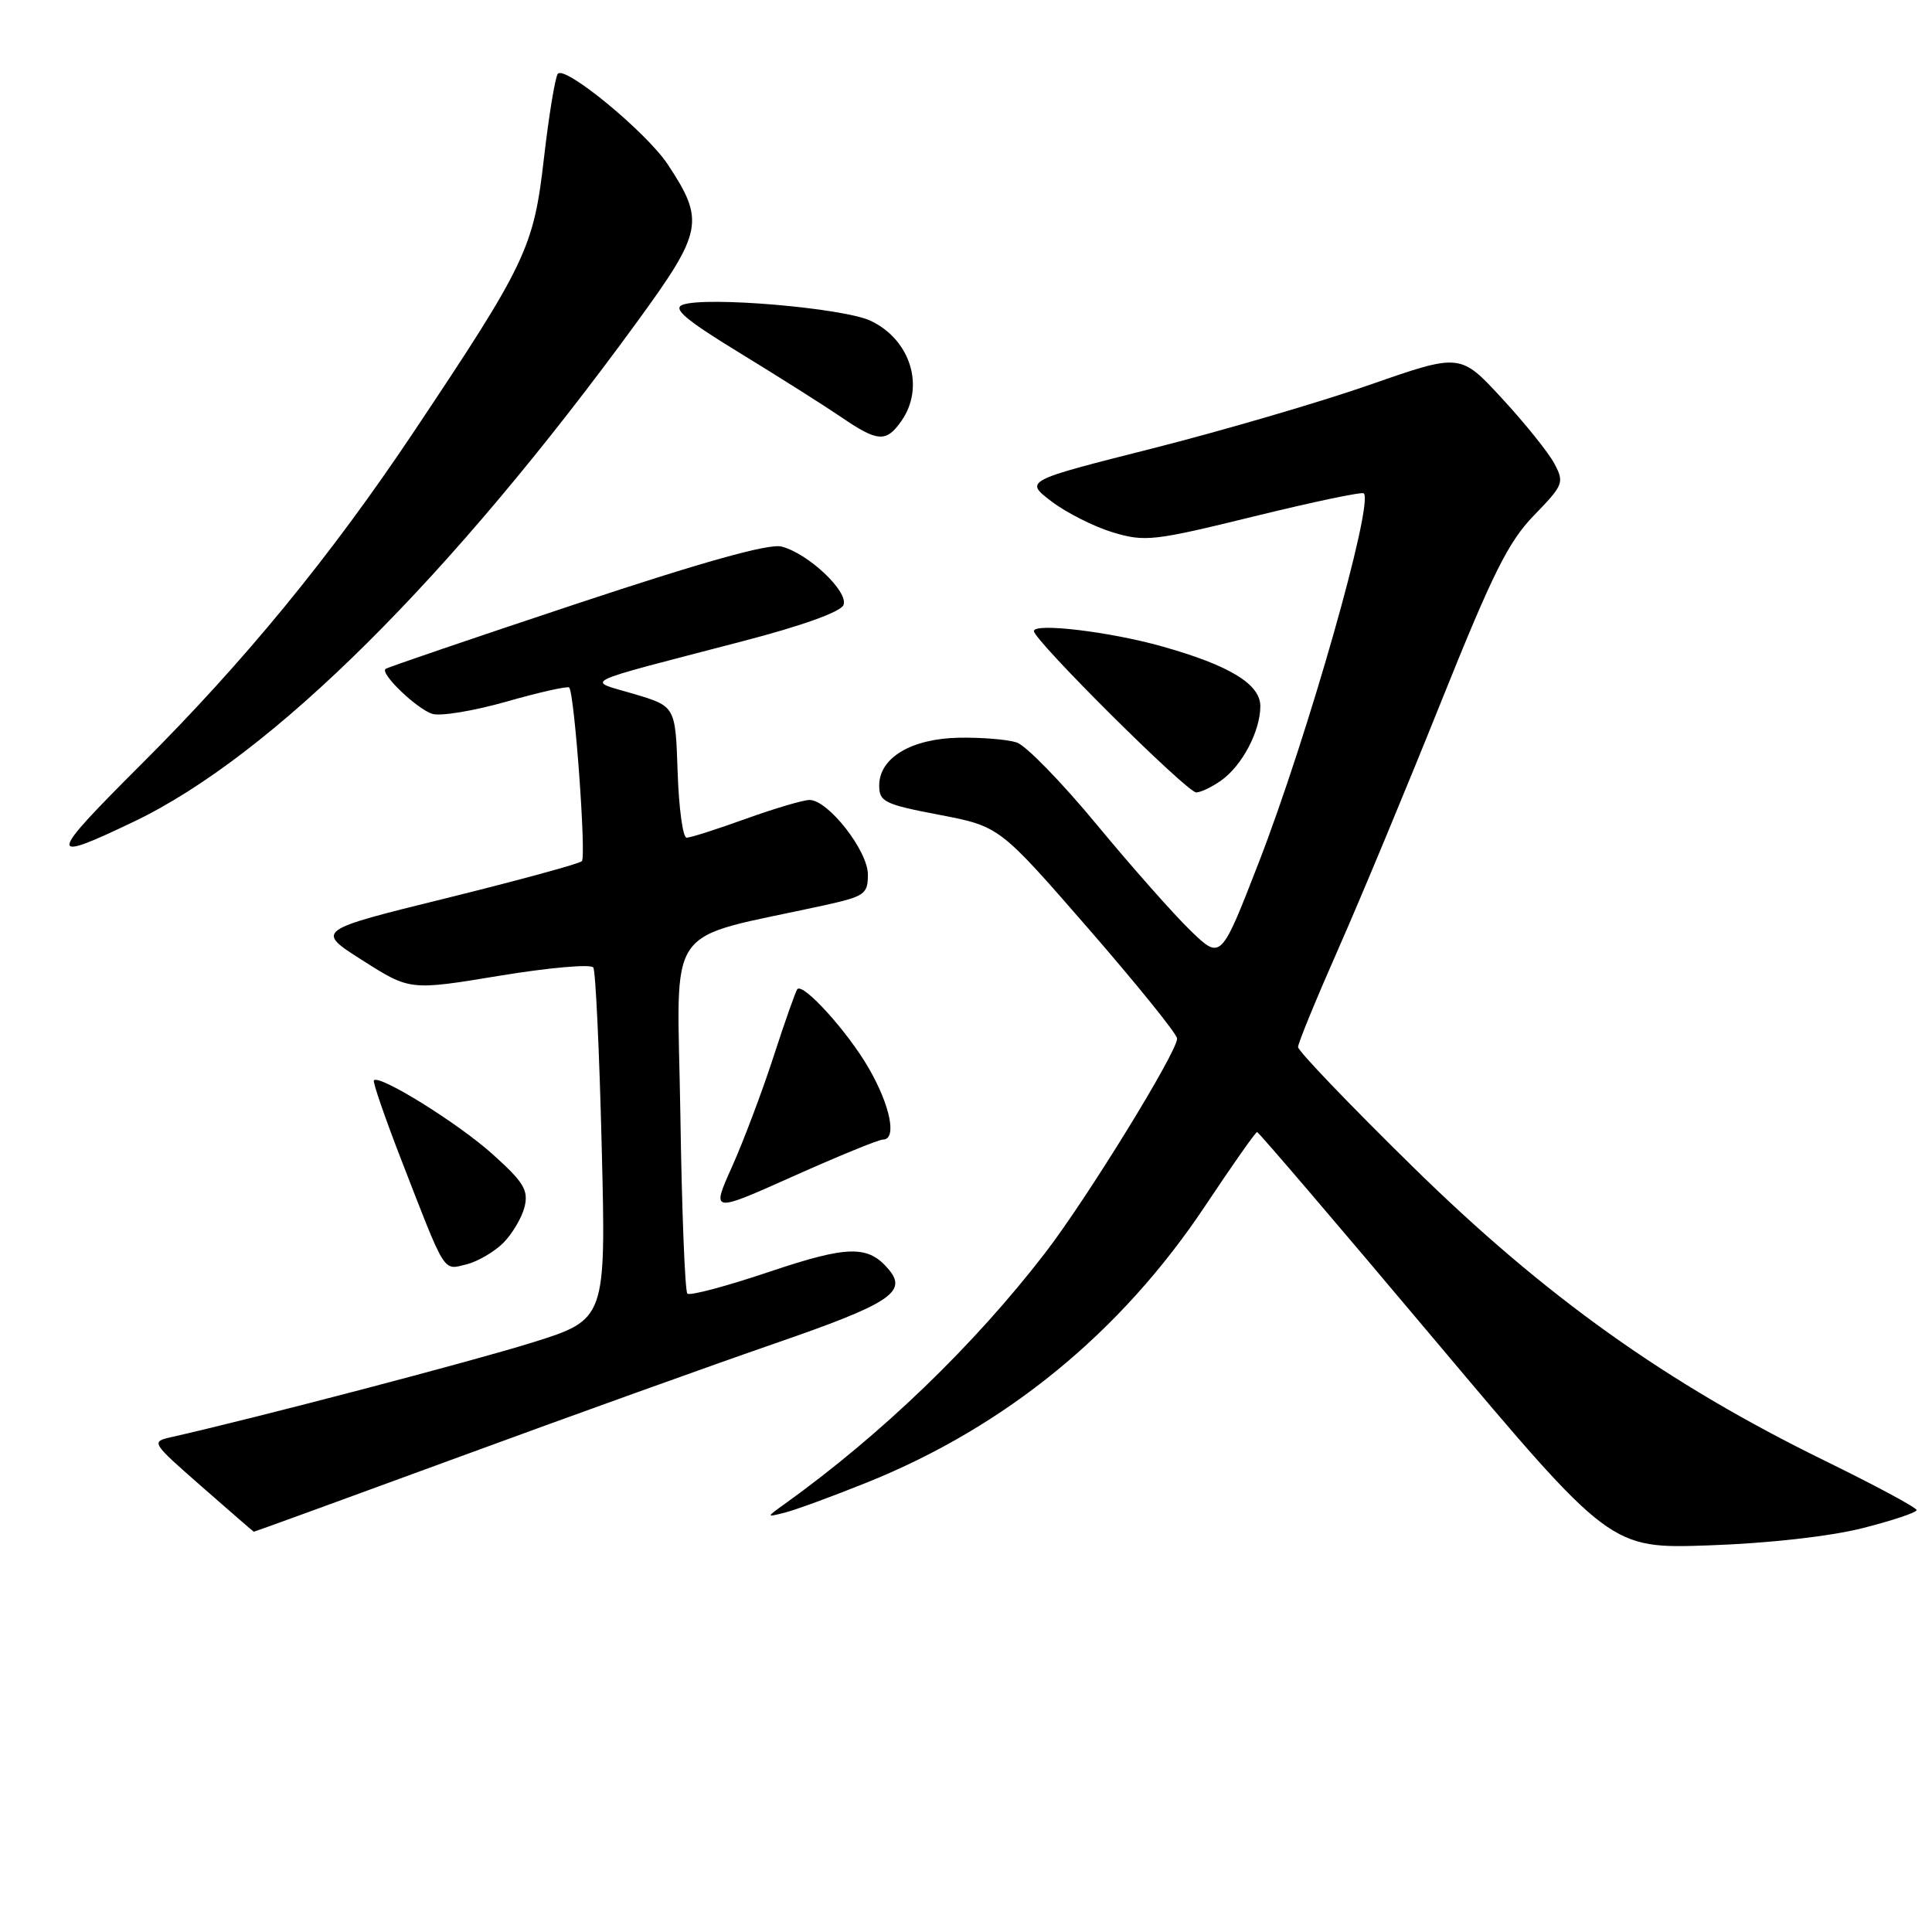 <?xml version="1.0" encoding="UTF-8" standalone="no"?>
<!DOCTYPE svg PUBLIC "-//W3C//DTD SVG 1.1//EN" "http://www.w3.org/Graphics/SVG/1.1/DTD/svg11.dtd" >
<svg xmlns="http://www.w3.org/2000/svg" xmlns:xlink="http://www.w3.org/1999/xlink" version="1.1" viewBox="0 0 256 256">
 <g >
 <path fill="currentColor"
d=" M 246.75 202.50 C 250.74 201.49 253.98 200.41 253.96 200.09 C 253.94 199.76 248.47 196.82 241.79 193.55 C 220.81 183.28 204.70 171.78 187.25 154.65 C 178.86 146.42 172.00 139.26 172.00 138.74 C 172.00 138.22 174.42 132.33 177.37 125.65 C 180.32 118.97 186.43 104.28 190.95 93.00 C 197.79 75.95 199.86 71.79 203.27 68.28 C 207.18 64.25 207.30 63.93 205.95 61.41 C 205.18 59.96 202.06 56.08 199.02 52.79 C 193.50 46.80 193.50 46.80 181.50 50.99 C 174.90 53.29 161.91 57.09 152.63 59.44 C 135.75 63.71 135.75 63.71 139.33 66.44 C 141.30 67.94 144.95 69.78 147.45 70.54 C 151.72 71.82 152.87 71.69 166.14 68.43 C 173.92 66.52 180.48 65.14 180.71 65.37 C 182.05 66.72 173.27 97.58 166.77 114.35 C 161.78 127.19 161.78 127.19 157.79 123.35 C 155.59 121.23 150.00 114.91 145.36 109.31 C 140.73 103.70 135.94 98.78 134.72 98.38 C 133.50 97.98 130.06 97.70 127.09 97.75 C 120.75 97.87 116.50 100.41 116.50 104.08 C 116.50 106.24 117.19 106.58 124.47 107.97 C 132.43 109.50 132.43 109.50 144.18 123.00 C 150.64 130.43 155.95 137.00 155.97 137.61 C 156.02 139.34 144.05 158.79 138.51 165.99 C 129.08 178.24 116.82 190.06 103.98 199.28 C 101.50 201.06 101.50 201.06 104.00 200.43 C 105.38 200.08 110.25 198.30 114.82 196.46 C 133.25 189.06 148.50 176.59 159.69 159.79 C 163.27 154.41 166.37 150.00 166.57 150.00 C 166.77 150.00 177.39 162.42 190.16 177.61 C 213.40 205.22 213.40 205.22 226.45 204.77 C 234.28 204.50 242.40 203.59 246.75 202.50 Z  M 60.63 193.13 C 75.41 187.70 94.33 180.90 102.69 178.01 C 117.81 172.79 120.25 171.22 117.81 168.27 C 115.06 164.95 112.40 165.00 101.88 168.54 C 96.26 170.43 91.39 171.73 91.08 171.41 C 90.76 171.09 90.34 160.36 90.15 147.55 C 89.75 121.61 87.61 124.71 109.25 119.95 C 114.58 118.77 115.00 118.48 115.00 115.88 C 115.00 112.73 109.73 106.00 107.27 106.00 C 106.43 106.00 102.62 107.13 98.81 108.50 C 95.00 109.88 91.48 111.00 90.98 111.00 C 90.48 111.00 89.95 107.08 89.79 102.29 C 89.50 93.59 89.50 93.59 84.00 91.95 C 77.62 90.06 76.17 90.77 98.35 84.98 C 106.31 82.91 111.42 81.07 111.77 80.16 C 112.45 78.38 107.07 73.31 103.55 72.42 C 101.87 72.00 93.17 74.43 76.29 80.04 C 62.66 84.57 51.31 88.44 51.08 88.64 C 50.36 89.27 55.22 93.93 57.28 94.59 C 58.36 94.93 62.79 94.20 67.14 92.96 C 71.49 91.72 75.21 90.89 75.42 91.10 C 76.12 91.84 77.70 113.50 77.10 114.11 C 76.77 114.45 68.69 116.65 59.15 119.01 C 41.79 123.29 41.79 123.29 48.06 127.27 C 54.32 131.25 54.32 131.25 66.20 129.29 C 72.74 128.21 78.33 127.72 78.62 128.20 C 78.92 128.68 79.42 139.37 79.73 151.95 C 80.30 174.83 80.30 174.83 70.51 177.90 C 62.46 180.41 34.00 187.87 22.73 190.42 C 19.98 191.04 20.01 191.09 26.73 196.98 C 30.45 200.25 33.56 202.94 33.63 202.96 C 33.70 202.98 45.85 198.56 60.63 193.13 Z  M 66.69 164.69 C 67.89 163.48 69.16 161.33 69.51 159.91 C 70.04 157.70 69.40 156.64 65.24 152.91 C 60.70 148.83 50.28 142.35 49.54 143.15 C 49.37 143.34 50.97 148.00 53.10 153.50 C 59.13 169.05 58.66 168.30 61.78 167.54 C 63.27 167.18 65.48 165.89 66.69 164.69 Z  M 116.99 151.00 C 118.88 151.00 117.99 146.51 115.09 141.50 C 112.31 136.69 106.42 130.19 105.65 131.07 C 105.44 131.31 104.02 135.32 102.50 140.00 C 100.98 144.68 98.50 151.25 96.99 154.61 C 94.25 160.72 94.25 160.72 105.11 155.86 C 111.09 153.19 116.43 151.00 116.99 151.00 Z  M 17.74 108.87 C 35.97 100.15 59.68 76.59 84.46 42.59 C 93.14 30.67 93.42 29.25 88.47 21.77 C 85.67 17.54 74.90 8.66 73.92 9.77 C 73.57 10.17 72.74 15.22 72.07 21.00 C 70.72 32.84 69.73 34.91 54.84 57.20 C 43.83 73.69 32.42 87.61 18.64 101.35 C 6.25 113.72 6.17 114.41 17.74 108.87 Z  M 161.78 103.44 C 164.57 101.49 167.00 96.89 167.00 93.57 C 167.00 90.65 162.91 88.16 153.97 85.65 C 147.06 83.70 137.00 82.50 137.00 83.62 C 137.00 84.85 157.27 105.00 158.51 105.00 C 159.08 105.00 160.56 104.30 161.78 103.44 Z  M 119.44 55.78 C 122.59 51.29 120.67 45.02 115.37 42.51 C 111.77 40.80 93.43 39.24 90.44 40.39 C 89.09 40.90 90.90 42.42 98.09 46.81 C 103.26 49.97 109.29 53.79 111.48 55.28 C 116.31 58.58 117.43 58.65 119.44 55.78 Z "/>
</g>
</svg>